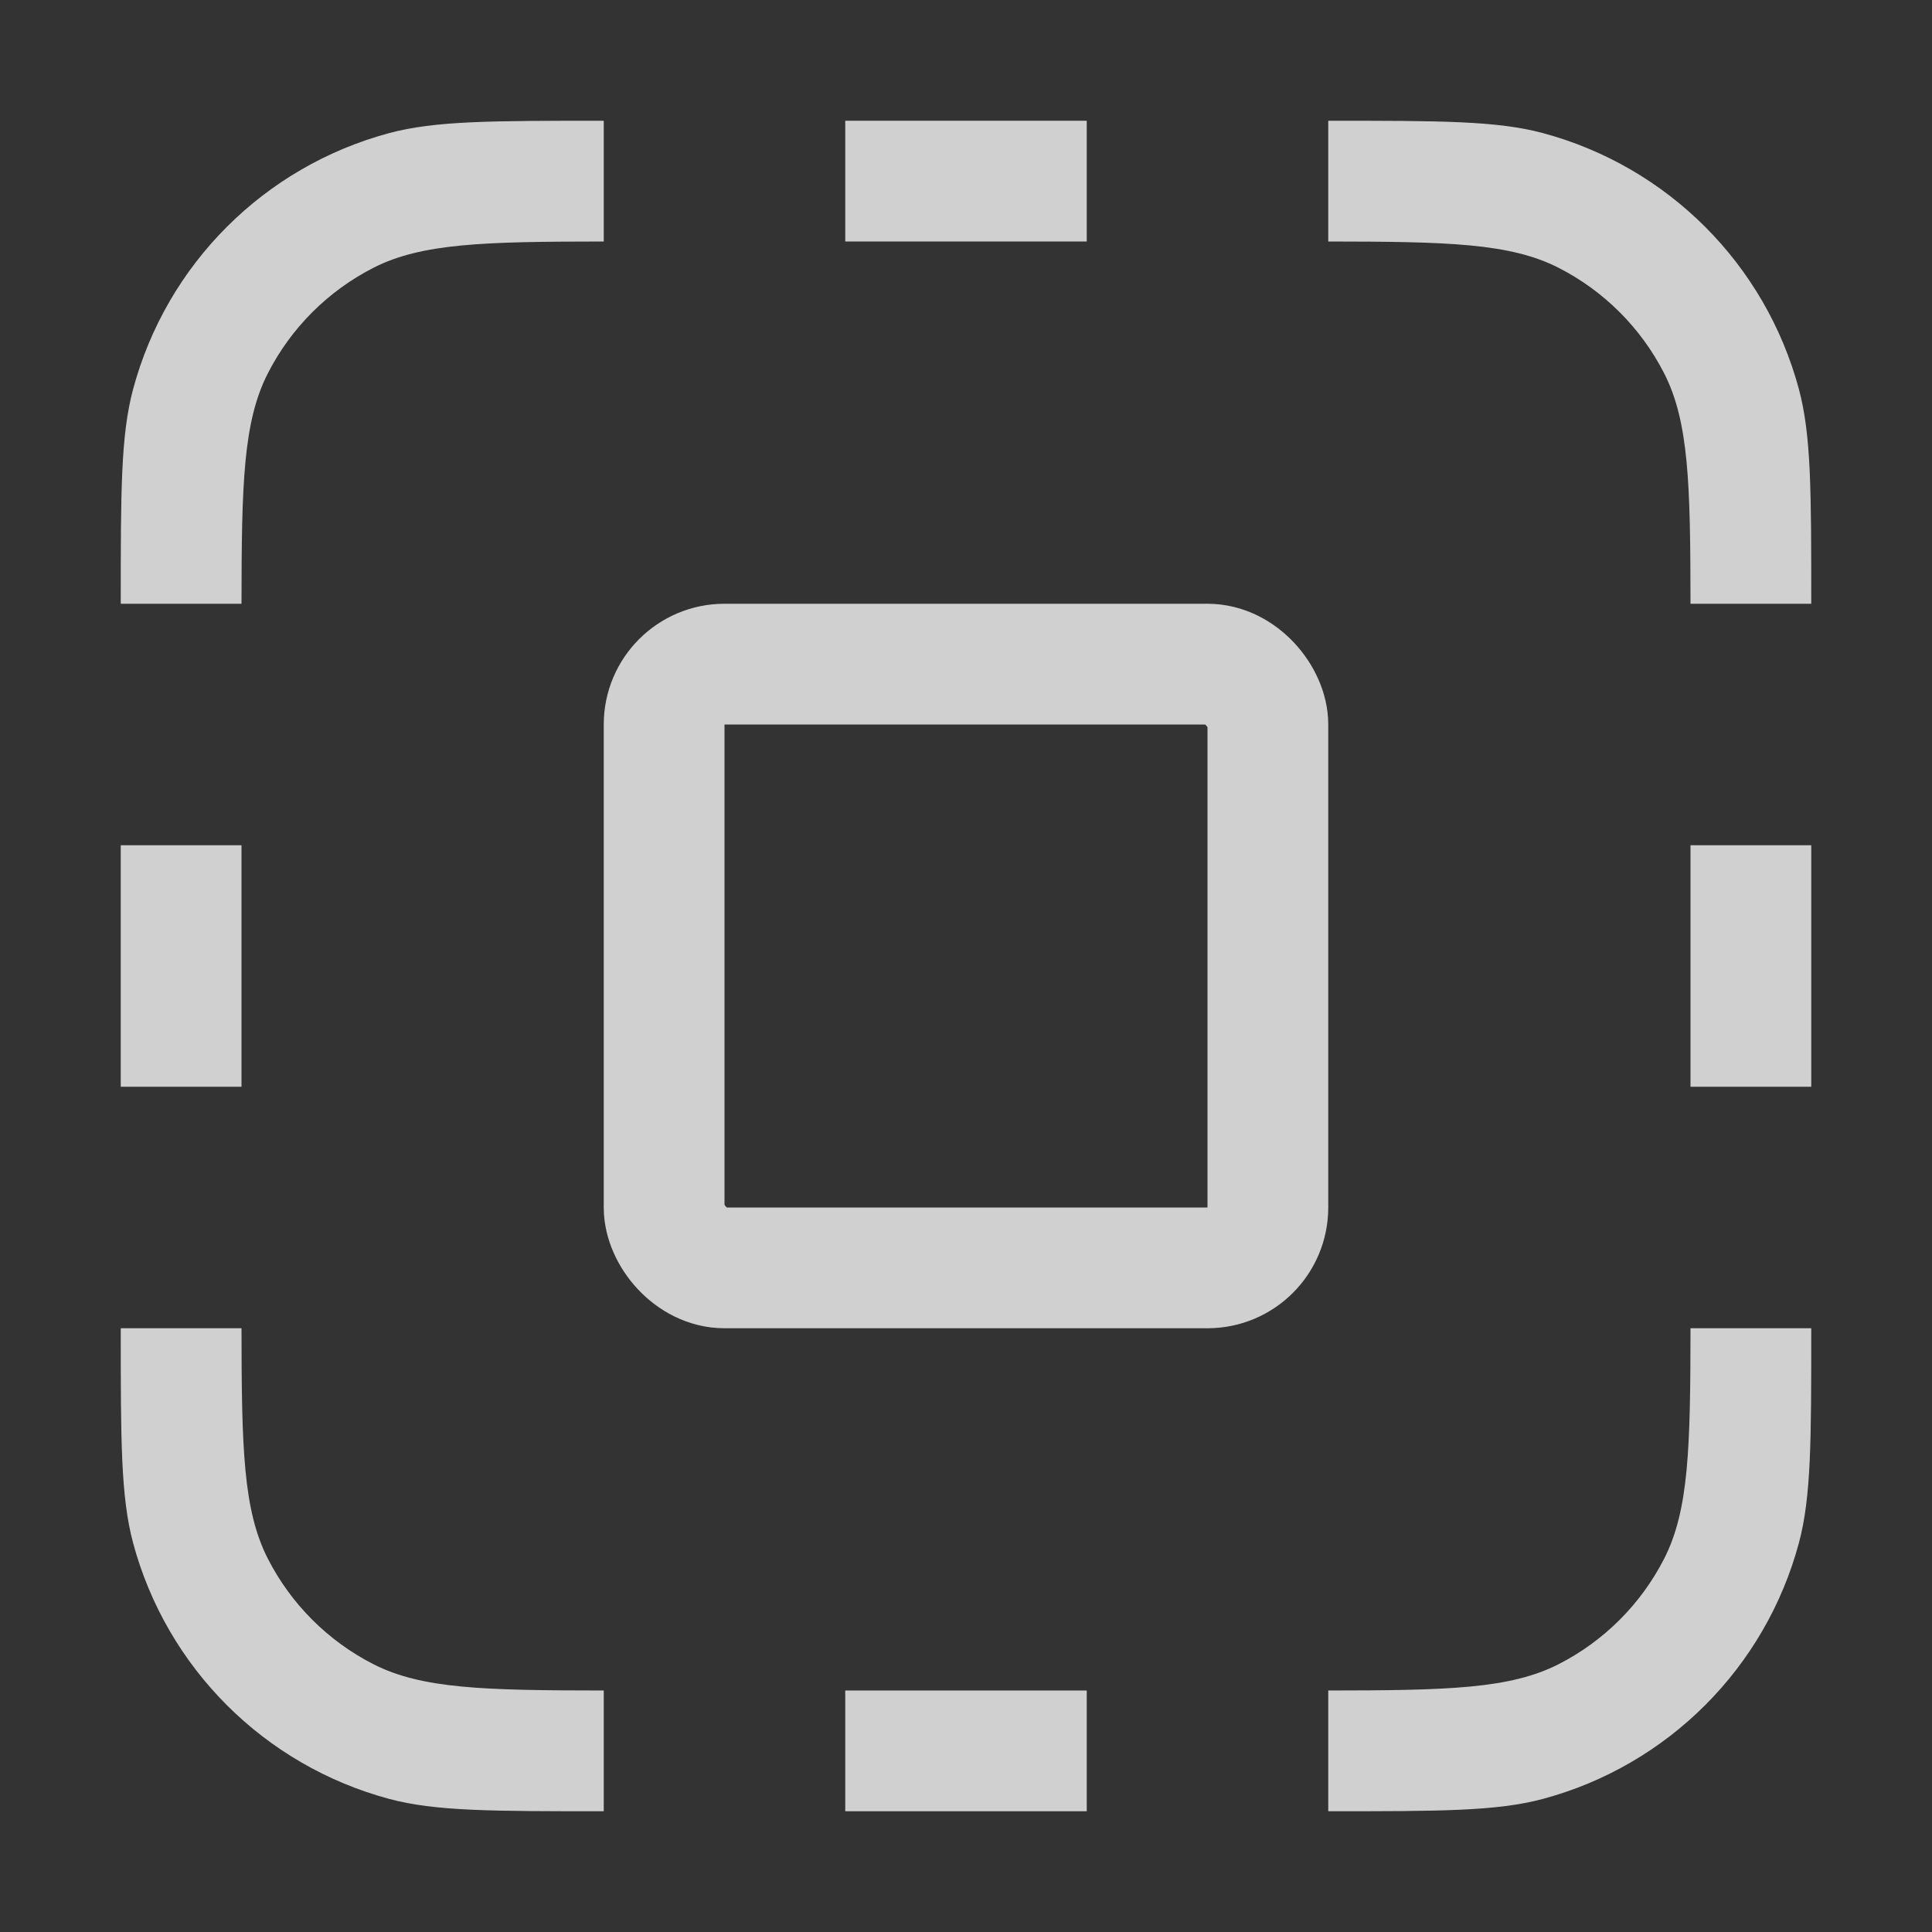 <svg width="16" height="16" viewBox="0 0 16 16" fill="none" xmlns="http://www.w3.org/2000/svg">
<rect x="0" y="0" width="16" height="16" fill="#333333" stroke="none"/>
<g opacity="0.8">
<rect x="5.5" y="5.5" width="5" height="5" rx="0.5" stroke="#F7F8F8"/>
<path fill-rule="evenodd" clip-rule="evenodd" d="M1.102 3.224C1 3.605 1 4.07 1 5H2C2.001 4.012 2.013 3.494 2.218 3.092C2.41 2.716 2.716 2.41 3.092 2.218C3.494 2.013 4.012 2.001 5 2V1C4.07 1 3.605 1 3.224 1.102C2.188 1.38 1.38 2.188 1.102 3.224Z" fill="#F7F8F8"/>
<path fill-rule="evenodd" clip-rule="evenodd" d="M14.898 3.224C15 3.605 15 4.07 15 5H14C13.999 4.012 13.987 3.494 13.782 3.092C13.59 2.716 13.284 2.41 12.908 2.218C12.506 2.013 11.988 2.001 11 2V1C11.93 1 12.395 1 12.777 1.102C13.812 1.38 14.62 2.188 14.898 3.224Z" fill="#F7F8F8"/>
<path fill-rule="evenodd" clip-rule="evenodd" d="M1.102 12.777C1 12.395 1 11.93 1 11H2C2.001 11.988 2.013 12.506 2.218 12.908C2.41 13.284 2.716 13.59 3.092 13.782C3.494 13.987 4.012 13.999 5 14V15C4.07 15 3.605 15 3.224 14.898C2.188 14.62 1.38 13.812 1.102 12.777Z" fill="#F7F8F8"/>
<path fill-rule="evenodd" clip-rule="evenodd" d="M14.898 12.777C15 12.395 15 11.93 15 11H14C13.999 11.988 13.987 12.506 13.782 12.908C13.59 13.284 13.284 13.59 12.908 13.782C12.506 13.987 11.988 13.999 11 14V15C11.93 15 12.395 15 12.777 14.898C13.812 14.62 14.62 13.812 14.898 12.777Z" fill="#F7F8F8"/>
<rect x="7" y="1" width="2" height="1" fill="#F7F8F8"/>
<rect x="1" y="7" width="1" height="2" fill="#F7F8F8"/>
<rect x="14" y="7" width="1" height="2" fill="#F7F8F8"/>
<rect x="7" y="14" width="2" height="1" fill="#F7F8F8"/>
</g>
</svg>
